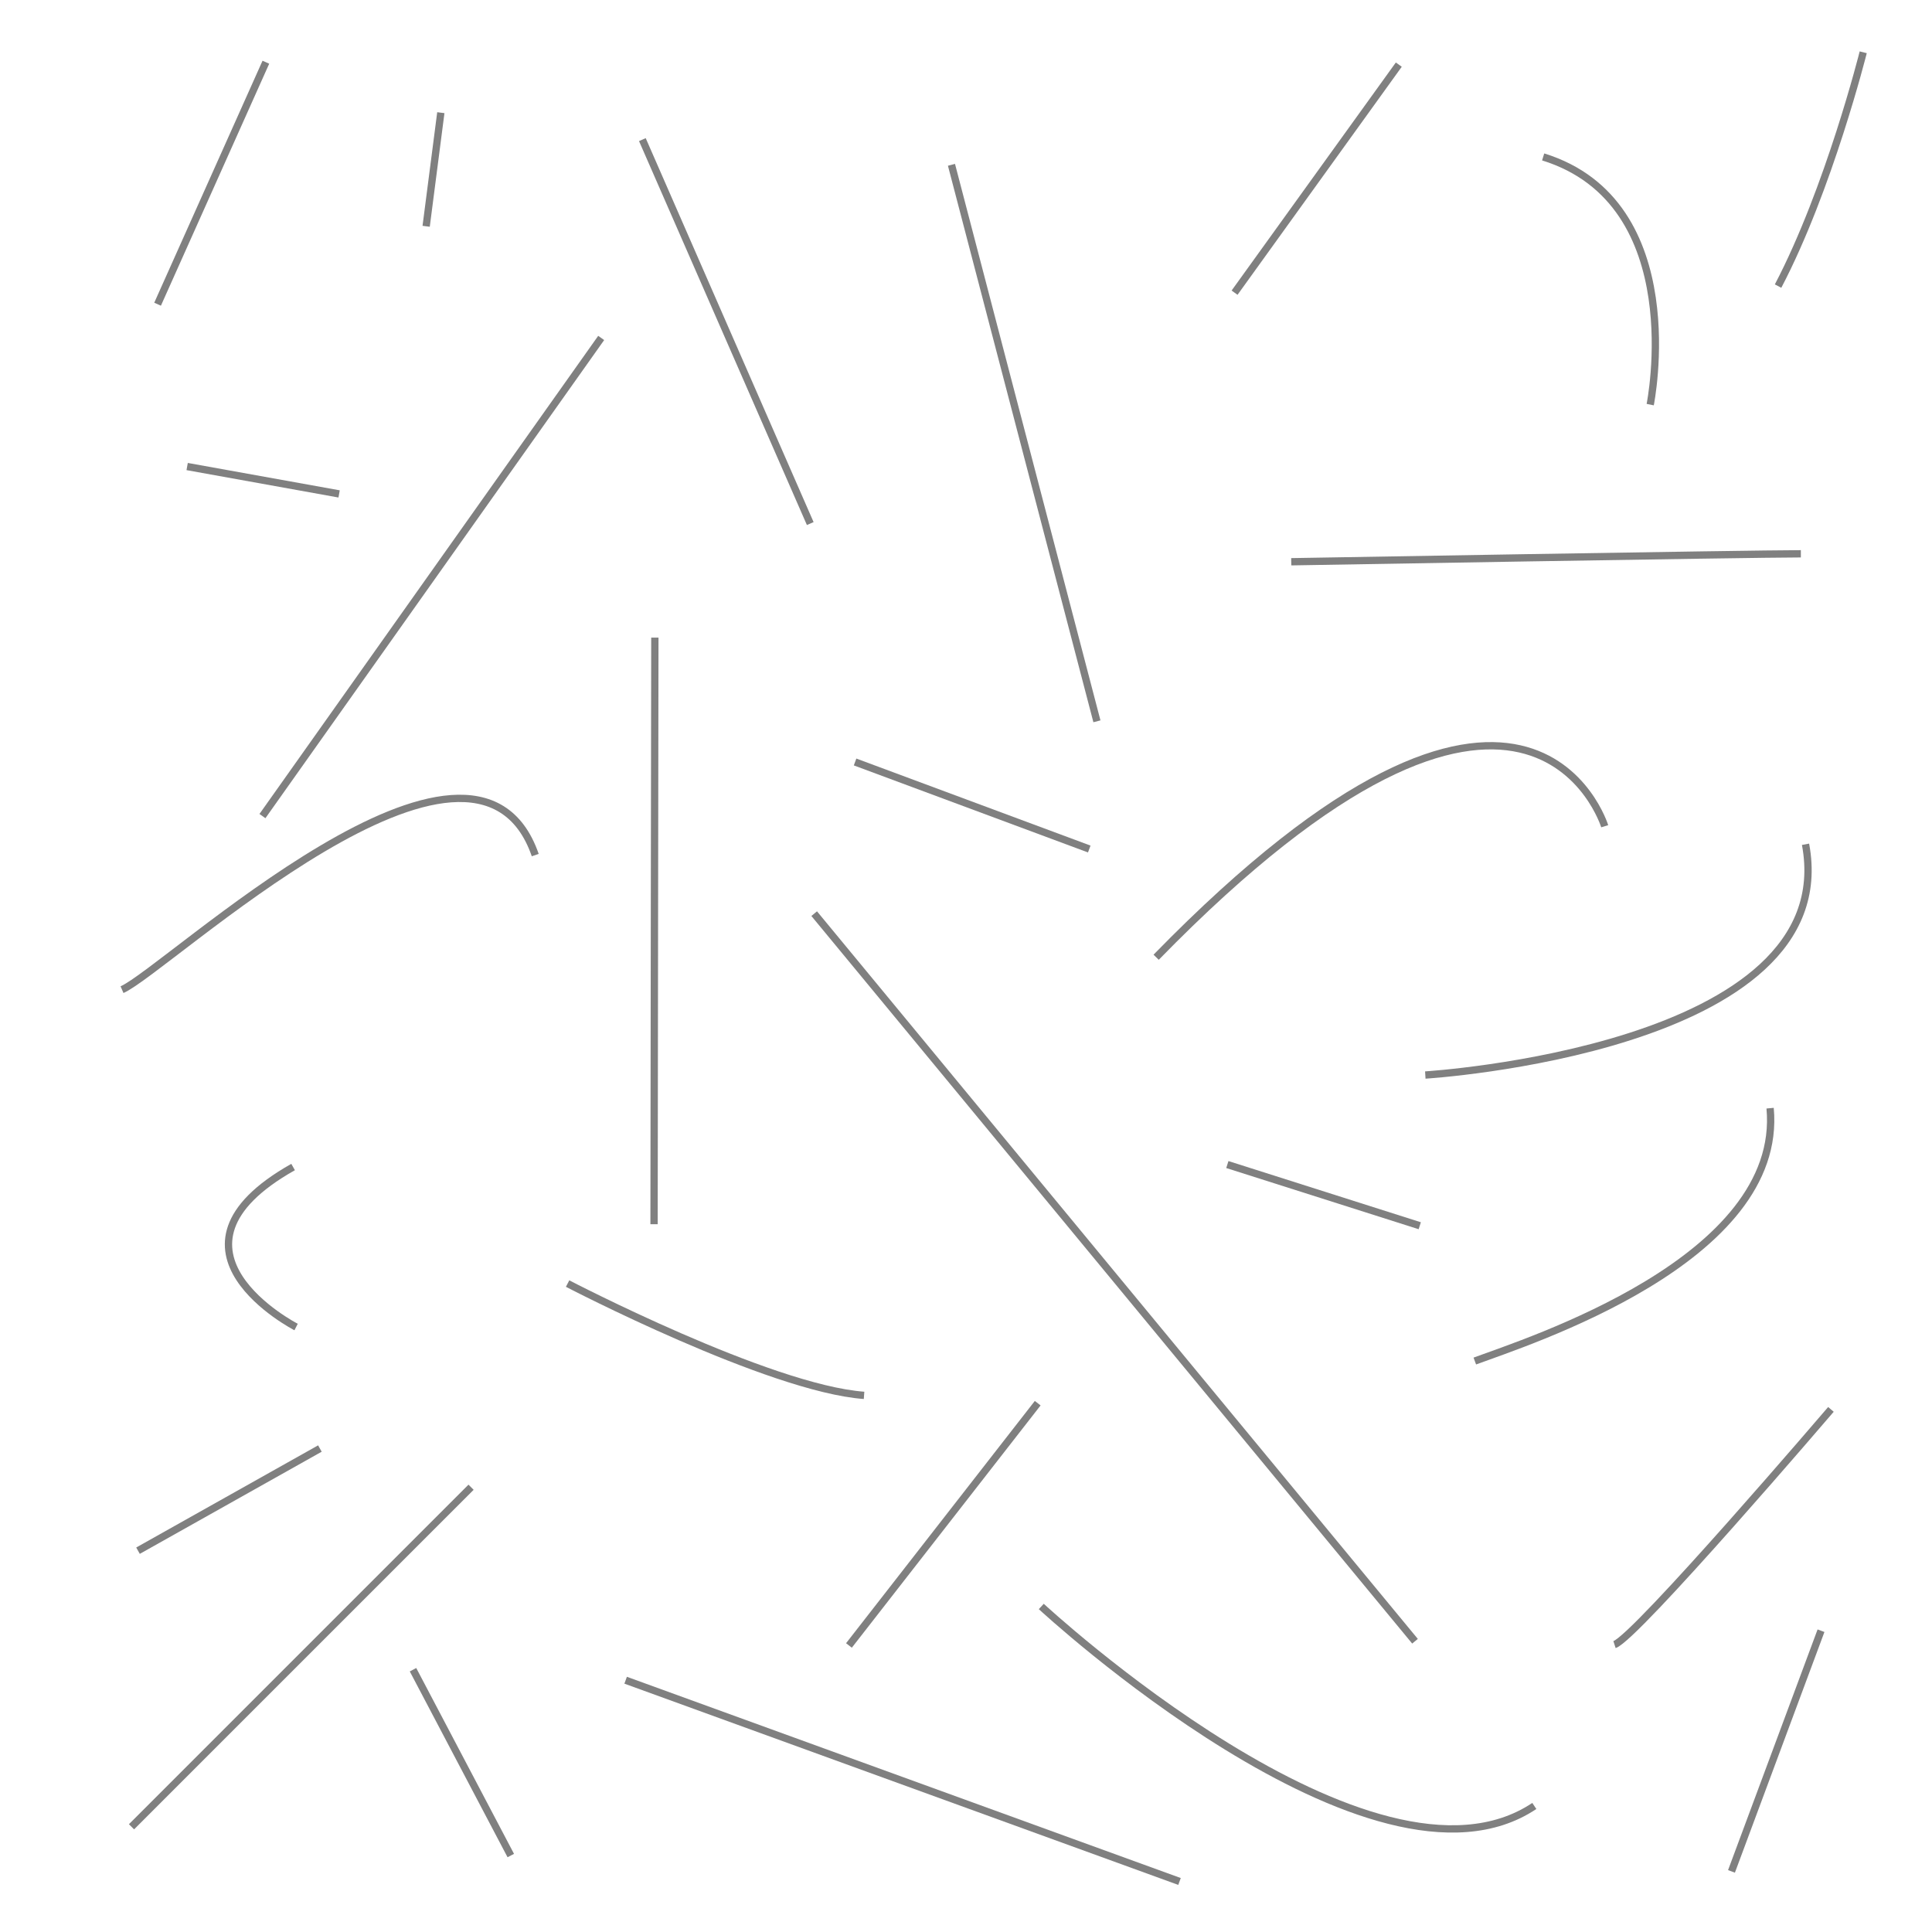 <?xml version="1.0" encoding="UTF-8" standalone="no"?>
<svg
   inkscape:export-ydpi="96"
   inkscape:export-xdpi="96"
   inkscape:export-filename="./textura.png"
   sodipodi:docname="textura.svg"
   inkscape:version="1.1 (1:1.1+202105261517+ce6663b3b7)"
   id="svg8"
   version="1.1"
   viewBox="0 0 26.458 26.458"
   height="26.458mm"
   width="26.458mm"
   xmlns:inkscape="http://www.inkscape.org/namespaces/inkscape"
   xmlns:sodipodi="http://sodipodi.sourceforge.net/DTD/sodipodi-0.dtd"
   xmlns="http://www.w3.org/2000/svg"
   xmlns:svg="http://www.w3.org/2000/svg"
   xmlns:rdf="http://www.w3.org/1999/02/22-rdf-syntax-ns#"
   xmlns:cc="http://creativecommons.org/ns#"
   xmlns:dc="http://purl.org/dc/elements/1.1/">
  <defs
     id="defs2" />
  <sodipodi:namedview
     inkscape:document-rotation="0"
     inkscape:window-maximized="1"
     inkscape:window-y="0"
     inkscape:window-x="0"
     inkscape:window-height="743"
     inkscape:window-width="1366"
     showgrid="false"
     inkscape:current-layer="layer1"
     inkscape:document-units="mm"
     inkscape:cy="42.255478"
     inkscape:cx="24.593638"
     inkscape:zoom="5.2655895"
     inkscape:pageshadow="2"
     inkscape:pageopacity="0"
     borderopacity="1.0"
     bordercolor="#666666"
     pagecolor="#d2d2d2"
     id="base"
     inkscape:pagecheckerboard="0" />
  <g
     transform="translate(56.474,-83.544)"
     id="layer1"
     inkscape:groupmode="layer"
     inkscape:label="Capa 1">
    <path
       style="fill:#ff0000;fill-rule:evenodd;stroke-width:0.1;-inkscape-stroke:none;paint-order:stroke fill markers;stop-color:#000000;stroke:#808080"
       d="m -54.673,108.561 4.65,-4.65"
       id="path1176" />
    <path
       style="fill:none;fill-rule:evenodd;stroke:#808080;stroke-width:0.1;-inkscape-stroke:none;paint-order:stroke fill markers;stop-color:#000000"
       d="m -52.419,101.717 c 0,0 -2.056,-1.057 -0.041,-2.191"
       id="path1211" />
    <path
       style="fill:none;fill-rule:evenodd;stroke:#808080;stroke-width:0.1;-inkscape-stroke:none;paint-order:stroke fill markers;stop-color:#000000"
       d="m -48.701,101.122 c 0,0 2.758,1.435 4.06,1.531"
       id="path1246" />
    <path
       style="fill:none;fill-rule:evenodd;stroke:#808080;stroke-width:0.1;-inkscape-stroke:none;paint-order:stroke fill markers;stop-color:#000000"
       d="m -40.641,96.653 c 5.091,-5.217 6.143,-1.794 6.143,-1.794"
       id="path1248" />
    <path
       style="fill:none;fill-rule:evenodd;stroke:#808080;stroke-width:0.1;-inkscape-stroke:none;paint-order:stroke fill markers;stop-color:#000000"
       d="m -37.096,106.02 -8.228,-9.964"
       id="path1250" />
    <path
       style="fill:none;fill-rule:evenodd;stroke:#808080;stroke-width:0.1;-inkscape-stroke:none;paint-order:stroke fill markers;stop-color:#000000"
       d="m -36.277,102.183 c 0.713,-0.265 4.237,-1.383 4.044,-3.463"
       id="path1252" />
    <path
       style="fill:none;fill-rule:evenodd;stroke:#808080;stroke-width:0.1;-inkscape-stroke:none;paint-order:stroke fill markers;stop-color:#000000"
       d="m -33.875,89.085 c 0,0 0.56,-2.765 -1.466,-3.392"
       id="path1254" />
    <path
       style="fill:none;fill-rule:evenodd;stroke:#808080;stroke-width:0.1;-inkscape-stroke:none;paint-order:stroke fill markers;stop-color:#000000"
       d="m -48.241,88.172 -4.639,6.548"
       id="path1256" />
    <path
       style="fill:none;fill-rule:evenodd;stroke:#808080;stroke-width:0.1;-inkscape-stroke:none;paint-order:stroke fill markers;stop-color:#000000"
       d="m -41.452,93.422 -1.992,-7.621"
       id="path1258" />
    <path
       style="fill:none;fill-rule:evenodd;stroke:#808080;stroke-width:0.1;-inkscape-stroke:none;paint-order:stroke fill markers;stop-color:#000000"
       d="m -52.833,84.396 -1.483,3.314"
       id="path1260" />
    <path
       style="fill:none;fill-rule:evenodd;stroke:#808080;stroke-width:0.1;-inkscape-stroke:none;paint-order:stroke fill markers;stop-color:#000000"
       d="m -53.911,89.933 2.081,0.375"
       id="path1262" />
    <path
       style="fill:none;fill-rule:evenodd;stroke:#808080;stroke-width:0.1;-inkscape-stroke:none;paint-order:stroke fill markers;stop-color:#000000"
       d="m -47.517,100.309 c 0,-0.806 0.011,-8.033 0.011,-8.033"
       id="path1264" />
    <path
       style="fill:none;fill-rule:evenodd;stroke:#808080;stroke-width:0.1;-inkscape-stroke:none;paint-order:stroke fill markers;stop-color:#000000"
       d="m -54.803,97.097 c 0.61,-0.267 4.82,-4.267 5.659,-1.843"
       id="path1266" />
    <path
       style="fill:none;fill-rule:evenodd;stroke:#808080;stroke-width:0.1;-inkscape-stroke:none;paint-order:stroke fill markers;stop-color:#000000"
       d="m -36.955,98.266 c 0,0 5.734,-0.351 5.207,-3.16"
       id="path1268" />
    <path
       style="fill:none;fill-rule:evenodd;stroke:#808080;stroke-width:0.1;-inkscape-stroke:none;paint-order:stroke fill markers;stop-color:#000000"
       d="m -31.812,91.128 c -0.676,0 -6.979,0.109 -6.979,0.109"
       id="path1270" />
    <path
       style="fill:none;fill-rule:evenodd;stroke:#808080;stroke-width:0.1;-inkscape-stroke:none;paint-order:stroke fill markers;stop-color:#000000"
       d="m -32.124,87.462 c 0.698,-1.332 1.166,-3.202 1.166,-3.202"
       id="path1272" />
    <path
       style="fill:none;fill-rule:evenodd;stroke:#808080;stroke-width:0.1;-inkscape-stroke:none;paint-order:stroke fill markers;stop-color:#000000"
       d="m -37.318,84.429 -2.249,3.123"
       id="path1274" />
    <path
       style="fill:none;fill-rule:evenodd;stroke:#808080;stroke-width:0.1;-inkscape-stroke:none;paint-order:stroke fill markers;stop-color:#000000"
       d="m -31.536,105.876 -1.226,3.296"
       id="path1276" />
    <path
       style="fill:none;fill-rule:evenodd;stroke:#808080;stroke-width:0.1;-inkscape-stroke:none;paint-order:stroke fill markers;stop-color:#000000"
       d="m -40.321,109.31 -7.585,-2.756"
       id="path1278" />
    <path
       style="fill:none;fill-rule:evenodd;stroke:#808080;stroke-width:0.1;-inkscape-stroke:none;paint-order:stroke fill markers;stop-color:#000000"
       d="m -42.214,105.544 c 0,0 4.539,4.21 6.752,2.732"
       id="path1280" />
    <path
       style="fill:none;fill-rule:evenodd;stroke:#808080;stroke-width:0.1;-inkscape-stroke:none;paint-order:stroke fill markers;stop-color:#000000"
       d="M -49.479,108.955 -50.818,106.41"
       id="path1282" />
    <path
       style="fill:none;fill-rule:evenodd;stroke:#808080;stroke-width:0.1;-inkscape-stroke:none;paint-order:stroke fill markers;stop-color:#000000"
       d="m -54.584,104.78 2.491,-1.399"
       id="path1284" />
    <path
       style="fill:none;fill-rule:evenodd;stroke:#808080;stroke-width:0.1;-inkscape-stroke:none;paint-order:stroke fill markers;stop-color:#000000"
       d="m -31.4,102.845 c 0,0 -2.673,3.126 -2.964,3.221"
       id="path1286" />
    <path
       style="fill:none;fill-rule:evenodd;stroke:#808080;stroke-width:0.1;-inkscape-stroke:none;paint-order:stroke fill markers;stop-color:#000000"
       d="m -44.764,93.979 3.207,1.192"
       id="path1288" />
    <path
       style="fill:none;fill-rule:evenodd;stroke:#808080;stroke-width:0.1;-inkscape-stroke:none;paint-order:stroke fill markers;stop-color:#000000"
       d="M -37.031,100.33 -39.666,99.492"
       id="path1290" />
    <path
       style="fill:none;fill-rule:evenodd;stroke:#808080;stroke-width:0.1;-inkscape-stroke:none;paint-order:stroke fill markers;stop-color:#000000"
       d="m -42.263,102.76 -2.585,3.318"
       id="path1292" />
    <path
       style="fill:none;fill-rule:evenodd;stroke:#808080;stroke-width:0.1;-inkscape-stroke:none;paint-order:stroke fill markers;stop-color:#000000"
       d="m -45.378,90.714 -2.299,-5.258"
       id="path1294" />
    <path
       style="fill:none;fill-rule:evenodd;stroke:#808080;stroke-width:0.1;-inkscape-stroke:none;paint-order:stroke fill markers;stop-color:#000000"
       d="m -50.638,86.643 0.201,-1.556"
       id="path1296" />
  </g>
</svg>
